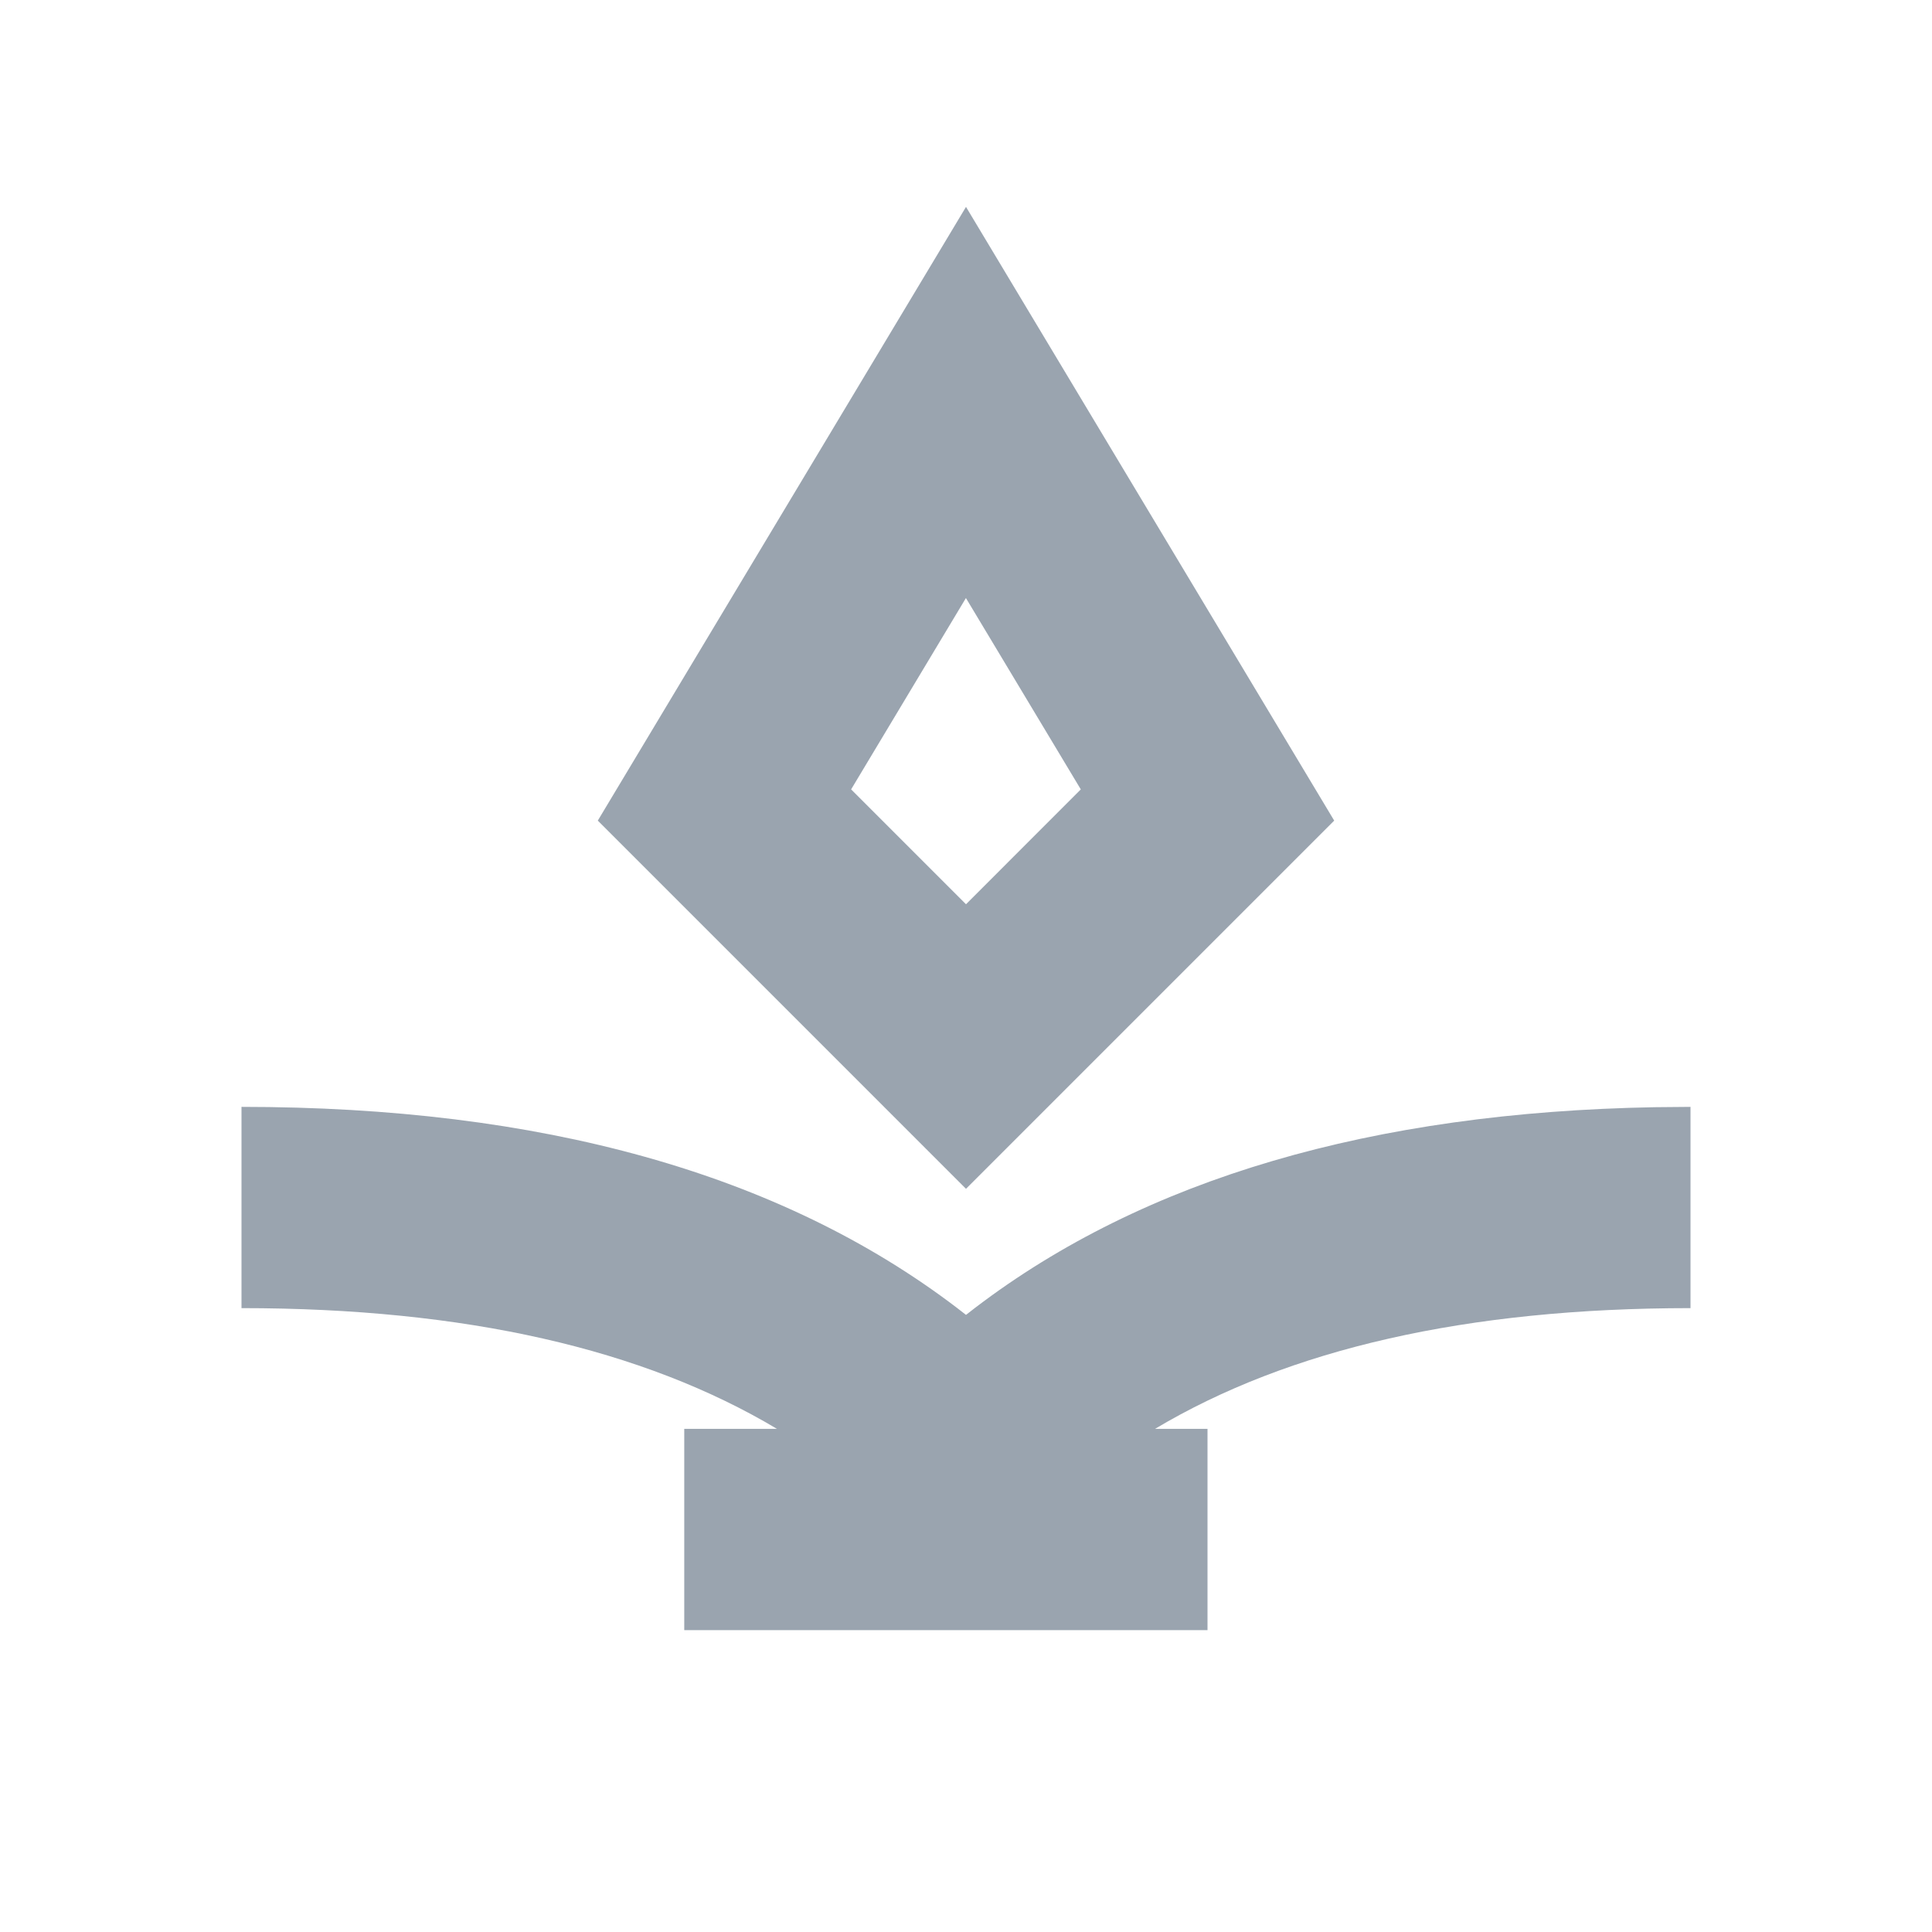 <svg width="24" height="24" viewBox="0 0 24 24" xmlns="http://www.w3.org/2000/svg">
    <path d="M21 13.75v2.5c-2.78 0-4.988.507-6.652 1.5H15v2.5H8.5v-2.5h1.152c-1.664-.993-3.872-1.5-6.652-1.5v-2.5c3.712 0 6.69.822 8.888 2.497l.112.087.112-.087c2.11-1.608 4.939-2.43 8.446-2.493L21 13.75zM12 2.57l4.574 7.624L12 14.768l-4.574-4.574L12 2.57zm-.001 4.859-1.426 2.377L12 11.233l1.426-1.427-1.427-2.377z" fill="#9AA4AF" fill-rule="nonzero"/>
</svg>
